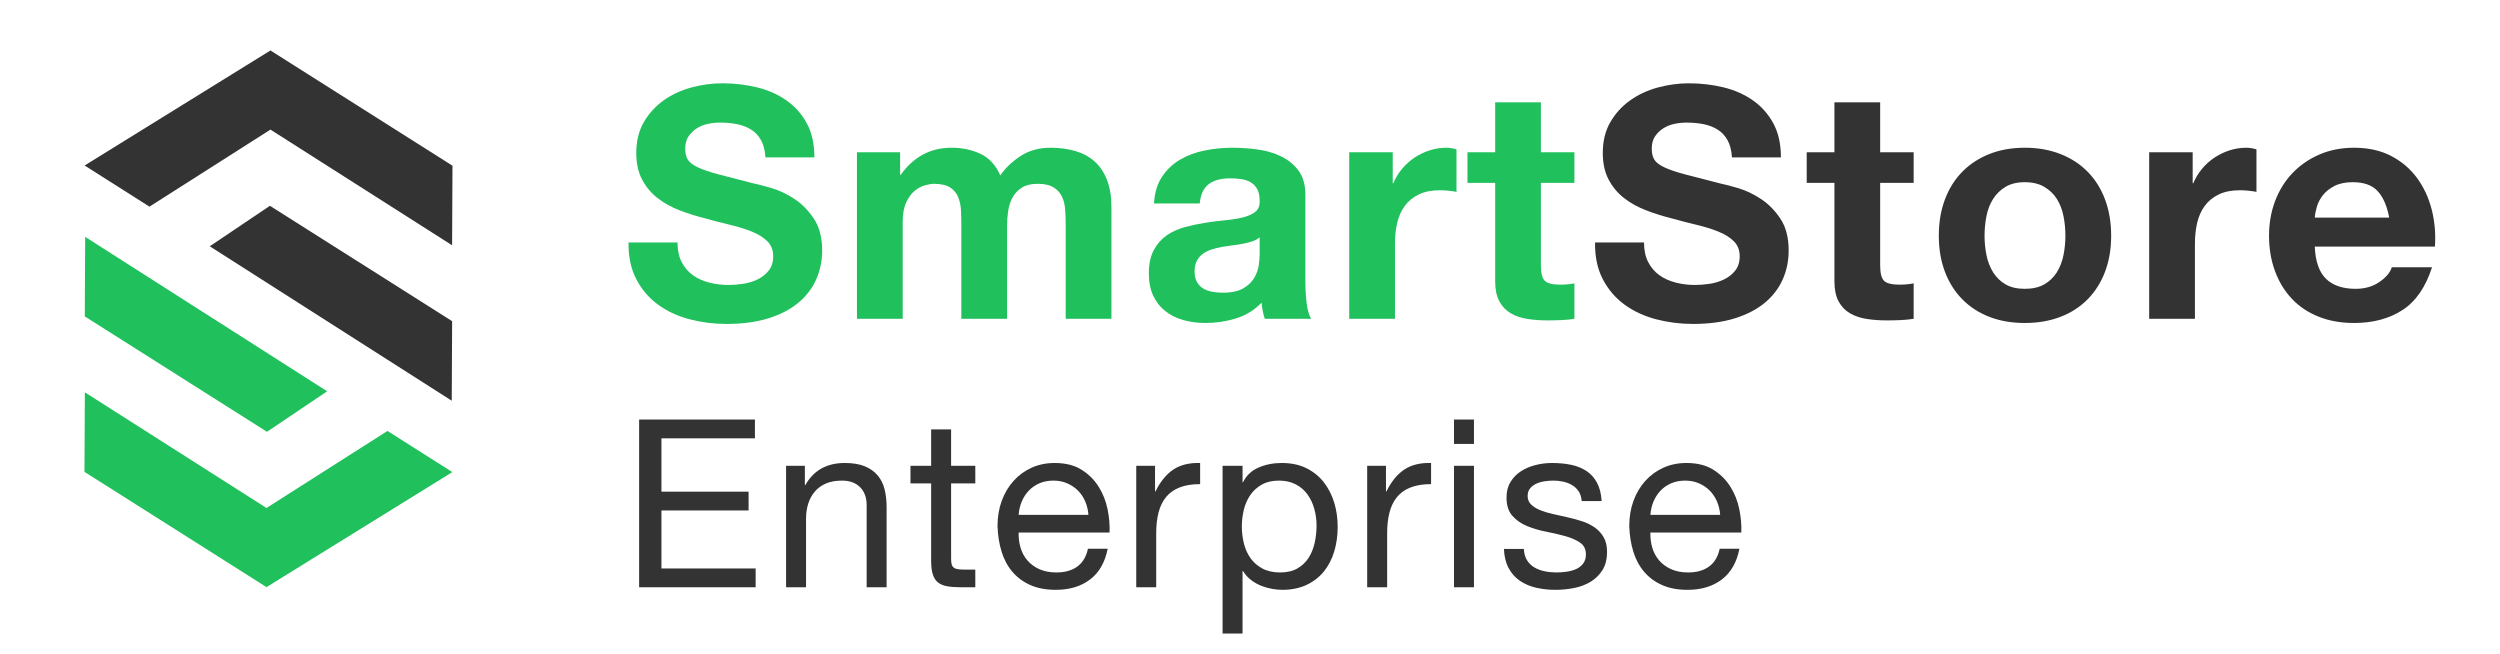 <?xml version="1.0" encoding="UTF-8"?>
<svg width="149px" height="39px" viewBox="0 0 149 39" version="1.1" xmlns="http://www.w3.org/2000/svg" xmlns:xlink="http://www.w3.org/1999/xlink">
    <!-- Generator: Sketch 48.2 (47327) - http://www.bohemiancoding.com/sketch -->
    <title>Artboard 2</title>
    <desc>Created with Sketch.</desc>
    <defs></defs>
    <g id="Page-1" stroke="none" stroke-width="1" fill="none" fill-rule="evenodd">
        <g id="Artboard-2">
            <g id="SmartStore-Logo-Copy" transform="translate(0, 2)">
                <path d="M97.983,12.45 C97.983,12.91 98.066,13.301 98.233,13.621 C98.399,13.941 98.62,14.2 98.895,14.398 C99.17,14.597 99.494,14.744 99.865,14.84 C100.236,14.936 100.62,14.984 101.017,14.984 C101.286,14.984 101.574,14.962 101.881,14.917 C102.188,14.872 102.476,14.786 102.745,14.658 C103.014,14.53 103.238,14.354 103.417,14.13 C103.596,13.906 103.686,13.621 103.686,13.275 C103.686,12.904 103.567,12.603 103.33,12.373 C103.094,12.142 102.783,11.95 102.399,11.797 C102.015,11.643 101.58,11.509 101.094,11.394 C100.607,11.278 100.114,11.15 99.615,11.01 C99.103,10.882 98.604,10.725 98.118,10.539 C97.631,10.354 97.196,10.114 96.812,9.819 C96.428,9.525 96.118,9.157 95.881,8.715 C95.644,8.274 95.526,7.739 95.526,7.112 C95.526,6.408 95.676,5.797 95.977,5.278 C96.278,4.76 96.671,4.328 97.158,3.982 C97.644,3.637 98.194,3.381 98.809,3.214 C99.423,3.048 100.038,2.965 100.652,2.965 C101.369,2.965 102.057,3.045 102.716,3.205 C103.375,3.365 103.961,3.624 104.473,3.982 C104.985,4.341 105.391,4.798 105.692,5.355 C105.993,5.912 106.143,6.587 106.143,7.381 L103.225,7.381 C103.199,6.971 103.113,6.632 102.966,6.363 C102.818,6.094 102.623,5.883 102.38,5.73 C102.137,5.576 101.858,5.467 101.545,5.403 C101.231,5.339 100.889,5.307 100.518,5.307 C100.274,5.307 100.031,5.333 99.788,5.384 C99.545,5.435 99.324,5.525 99.126,5.653 C98.927,5.781 98.764,5.941 98.636,6.133 C98.508,6.325 98.444,6.568 98.444,6.862 C98.444,7.131 98.495,7.349 98.598,7.515 C98.7,7.682 98.902,7.835 99.202,7.976 C99.503,8.117 99.919,8.258 100.45,8.398 C100.982,8.539 101.676,8.718 102.534,8.936 C102.79,8.987 103.145,9.08 103.599,9.214 C104.054,9.349 104.505,9.563 104.953,9.858 C105.401,10.152 105.788,10.546 106.114,11.038 C106.441,11.531 106.604,12.162 106.604,12.93 C106.604,13.557 106.482,14.139 106.239,14.677 C105.996,15.214 105.634,15.678 105.154,16.069 C104.674,16.459 104.079,16.763 103.369,16.981 C102.658,17.198 101.836,17.307 100.902,17.307 C100.146,17.307 99.414,17.214 98.703,17.029 C97.993,16.843 97.366,16.552 96.822,16.155 C96.278,15.758 95.846,15.253 95.526,14.638 C95.206,14.024 95.052,13.294 95.065,12.45 L97.983,12.45 Z M112.058,7.074 L114.054,7.074 L114.054,8.898 L112.058,8.898 L112.058,13.813 C112.058,14.274 112.134,14.581 112.288,14.734 C112.442,14.888 112.749,14.965 113.21,14.965 C113.363,14.965 113.51,14.958 113.651,14.946 C113.792,14.933 113.926,14.914 114.054,14.888 L114.054,17 C113.824,17.038 113.568,17.064 113.286,17.077 C113.005,17.09 112.73,17.096 112.461,17.096 C112.038,17.096 111.638,17.067 111.261,17.01 C110.883,16.952 110.55,16.84 110.262,16.674 C109.974,16.507 109.747,16.27 109.581,15.963 C109.414,15.656 109.331,15.253 109.331,14.754 L109.331,8.898 L107.68,8.898 L107.68,7.074 L109.331,7.074 L109.331,4.098 L112.058,4.098 L112.058,7.074 Z M118.279,12.046 C118.279,12.443 118.318,12.83 118.394,13.208 C118.471,13.586 118.602,13.925 118.788,14.226 C118.974,14.526 119.22,14.766 119.527,14.946 C119.834,15.125 120.218,15.214 120.679,15.214 C121.14,15.214 121.527,15.125 121.841,14.946 C122.154,14.766 122.404,14.526 122.59,14.226 C122.775,13.925 122.906,13.586 122.983,13.208 C123.06,12.83 123.098,12.443 123.098,12.046 C123.098,11.65 123.06,11.259 122.983,10.875 C122.906,10.491 122.775,10.152 122.59,9.858 C122.404,9.563 122.154,9.323 121.841,9.138 C121.527,8.952 121.14,8.859 120.679,8.859 C120.218,8.859 119.834,8.952 119.527,9.138 C119.22,9.323 118.974,9.563 118.788,9.858 C118.602,10.152 118.471,10.491 118.394,10.875 C118.318,11.259 118.279,11.65 118.279,12.046 Z M115.553,12.046 C115.553,11.253 115.674,10.533 115.918,9.886 C116.161,9.24 116.506,8.69 116.954,8.235 C117.402,7.781 117.94,7.429 118.567,7.179 C119.194,6.93 119.898,6.805 120.679,6.805 C121.46,6.805 122.167,6.93 122.801,7.179 C123.434,7.429 123.975,7.781 124.423,8.235 C124.871,8.69 125.217,9.24 125.46,9.886 C125.703,10.533 125.825,11.253 125.825,12.046 C125.825,12.84 125.703,13.557 125.46,14.197 C125.217,14.837 124.871,15.384 124.423,15.838 C123.975,16.293 123.434,16.642 122.801,16.885 C122.167,17.128 121.46,17.25 120.679,17.25 C119.898,17.25 119.194,17.128 118.567,16.885 C117.94,16.642 117.402,16.293 116.954,15.838 C116.506,15.384 116.161,14.837 115.918,14.197 C115.674,13.557 115.553,12.84 115.553,12.046 Z M128.091,7.074 L130.683,7.074 L130.683,8.917 L130.722,8.917 C130.85,8.61 131.022,8.325 131.24,8.062 C131.458,7.8 131.707,7.576 131.989,7.39 C132.27,7.205 132.571,7.061 132.891,6.958 C133.211,6.856 133.544,6.805 133.89,6.805 C134.069,6.805 134.267,6.837 134.485,6.901 L134.485,9.435 C134.357,9.41 134.203,9.387 134.024,9.368 C133.845,9.349 133.672,9.339 133.506,9.339 C133.006,9.339 132.584,9.422 132.238,9.589 C131.893,9.755 131.614,9.982 131.403,10.27 C131.192,10.558 131.042,10.894 130.952,11.278 C130.862,11.662 130.818,12.078 130.818,12.526 L130.818,17 L128.091,17 L128.091,7.074 Z M142.396,10.971 C142.268,10.28 142.041,9.755 141.714,9.397 C141.388,9.038 140.892,8.859 140.226,8.859 C139.791,8.859 139.43,8.933 139.142,9.08 C138.854,9.227 138.623,9.41 138.45,9.627 C138.278,9.845 138.156,10.075 138.086,10.318 C138.015,10.562 137.974,10.779 137.961,10.971 L142.396,10.971 Z M137.961,12.699 C137.999,13.582 138.223,14.222 138.633,14.619 C139.042,15.016 139.631,15.214 140.399,15.214 C140.95,15.214 141.423,15.077 141.82,14.802 C142.217,14.526 142.46,14.235 142.55,13.928 L144.95,13.928 C144.566,15.118 143.977,15.97 143.183,16.482 C142.39,16.994 141.43,17.25 140.303,17.25 C139.522,17.25 138.818,17.125 138.191,16.875 C137.564,16.626 137.033,16.27 136.598,15.81 C136.162,15.349 135.826,14.798 135.59,14.158 C135.353,13.518 135.234,12.814 135.234,12.046 C135.234,11.304 135.356,10.613 135.599,9.973 C135.842,9.333 136.188,8.779 136.636,8.312 C137.084,7.845 137.618,7.477 138.239,7.208 C138.86,6.939 139.548,6.805 140.303,6.805 C141.148,6.805 141.884,6.968 142.511,7.294 C143.138,7.621 143.654,8.059 144.057,8.61 C144.46,9.16 144.751,9.787 144.93,10.491 C145.11,11.195 145.174,11.931 145.122,12.699 L137.961,12.699 Z M38.092,23.004 L44.994,23.004 L44.994,24.124 L39.422,24.124 L39.422,27.302 L44.616,27.302 L44.616,28.422 L39.422,28.422 L39.422,31.88 L45.036,31.88 L45.036,33 L38.092,33 L38.092,23.004 Z M46.85,25.762 L47.97,25.762 L47.97,26.91 L47.998,26.91 C48.493,26.033 49.277,25.594 50.35,25.594 C50.826,25.594 51.223,25.659 51.54,25.79 C51.857,25.921 52.114,26.103 52.31,26.336 C52.506,26.569 52.644,26.847 52.723,27.169 C52.802,27.491 52.842,27.848 52.842,28.24 L52.842,33 L51.652,33 L51.652,28.1 C51.652,27.652 51.521,27.297 51.26,27.036 C50.999,26.775 50.639,26.644 50.182,26.644 C49.818,26.644 49.503,26.7 49.237,26.812 C48.971,26.924 48.749,27.083 48.572,27.288 C48.395,27.493 48.262,27.734 48.173,28.009 C48.084,28.284 48.04,28.585 48.04,28.912 L48.04,33 L46.85,33 L46.85,25.762 Z M56.686,25.762 L58.128,25.762 L58.128,26.812 L56.686,26.812 L56.686,31.306 C56.686,31.446 56.698,31.558 56.721,31.642 C56.744,31.726 56.789,31.791 56.854,31.838 C56.919,31.885 57.01,31.915 57.127,31.929 C57.244,31.943 57.395,31.95 57.582,31.95 L58.128,31.95 L58.128,33 L57.218,33 C56.91,33 56.646,32.979 56.427,32.937 C56.208,32.895 56.03,32.818 55.895,32.706 C55.76,32.594 55.659,32.435 55.594,32.23 C55.529,32.025 55.496,31.754 55.496,31.418 L55.496,26.812 L54.264,26.812 L54.264,25.762 L55.496,25.762 L55.496,23.592 L56.686,23.592 L56.686,25.762 Z M64.87,28.688 C64.851,28.408 64.788,28.142 64.681,27.89 C64.574,27.638 64.429,27.421 64.247,27.239 C64.065,27.057 63.85,26.912 63.603,26.805 C63.356,26.698 63.083,26.644 62.784,26.644 C62.476,26.644 62.198,26.698 61.951,26.805 C61.704,26.912 61.491,27.059 61.314,27.246 C61.137,27.433 60.997,27.65 60.894,27.897 C60.791,28.144 60.731,28.408 60.712,28.688 L64.87,28.688 Z M66.018,30.704 C65.859,31.516 65.509,32.127 64.968,32.538 C64.427,32.949 63.745,33.154 62.924,33.154 C62.345,33.154 61.844,33.061 61.419,32.874 C60.994,32.687 60.637,32.426 60.348,32.09 C60.059,31.754 59.842,31.353 59.697,30.886 C59.552,30.419 59.471,29.911 59.452,29.36 C59.452,28.809 59.536,28.305 59.704,27.848 C59.872,27.391 60.108,26.994 60.411,26.658 C60.714,26.322 61.074,26.061 61.489,25.874 C61.904,25.687 62.359,25.594 62.854,25.594 C63.498,25.594 64.032,25.727 64.457,25.993 C64.882,26.259 65.222,26.597 65.479,27.008 C65.736,27.419 65.913,27.867 66.011,28.352 C66.109,28.837 66.149,29.299 66.13,29.738 L60.712,29.738 C60.703,30.055 60.74,30.356 60.824,30.641 C60.908,30.926 61.043,31.178 61.23,31.397 C61.417,31.616 61.655,31.791 61.944,31.922 C62.233,32.053 62.574,32.118 62.966,32.118 C63.47,32.118 63.883,32.001 64.205,31.768 C64.527,31.535 64.739,31.18 64.842,30.704 L66.018,30.704 Z M67.72,25.762 L68.84,25.762 L68.84,27.288 L68.868,27.288 C69.157,26.7 69.512,26.266 69.932,25.986 C70.352,25.706 70.884,25.575 71.528,25.594 L71.528,26.854 C71.052,26.854 70.646,26.919 70.31,27.05 C69.974,27.181 69.703,27.372 69.498,27.624 C69.293,27.876 69.143,28.182 69.05,28.541 C68.957,28.9 68.91,29.313 68.91,29.78 L68.91,33 L67.72,33 L67.72,25.762 Z M72.866,25.762 L74.056,25.762 L74.056,26.742 L74.084,26.742 C74.28,26.341 74.588,26.049 75.008,25.867 C75.428,25.685 75.89,25.594 76.394,25.594 C76.954,25.594 77.442,25.697 77.857,25.902 C78.272,26.107 78.618,26.385 78.893,26.735 C79.168,27.085 79.376,27.489 79.516,27.946 C79.656,28.403 79.726,28.889 79.726,29.402 C79.726,29.915 79.658,30.401 79.523,30.858 C79.388,31.315 79.182,31.714 78.907,32.055 C78.632,32.396 78.286,32.664 77.871,32.86 C77.456,33.056 76.973,33.154 76.422,33.154 C76.245,33.154 76.046,33.135 75.827,33.098 C75.608,33.061 75.391,33 75.176,32.916 C74.961,32.832 74.758,32.718 74.567,32.573 C74.376,32.428 74.215,32.249 74.084,32.034 L74.056,32.034 L74.056,35.758 L72.866,35.758 L72.866,25.762 Z M78.466,29.318 C78.466,28.982 78.422,28.653 78.333,28.331 C78.244,28.009 78.109,27.722 77.927,27.47 C77.745,27.218 77.512,27.017 77.227,26.868 C76.942,26.719 76.609,26.644 76.226,26.644 C75.825,26.644 75.484,26.723 75.204,26.882 C74.924,27.041 74.695,27.248 74.518,27.505 C74.341,27.762 74.212,28.053 74.133,28.38 C74.054,28.707 74.014,29.038 74.014,29.374 C74.014,29.729 74.056,30.072 74.14,30.403 C74.224,30.734 74.357,31.026 74.539,31.278 C74.721,31.53 74.957,31.733 75.246,31.887 C75.535,32.041 75.885,32.118 76.296,32.118 C76.707,32.118 77.05,32.039 77.325,31.88 C77.6,31.721 77.822,31.511 77.99,31.25 C78.158,30.989 78.279,30.69 78.354,30.354 C78.429,30.018 78.466,29.673 78.466,29.318 Z M81.484,25.762 L82.604,25.762 L82.604,27.288 L82.632,27.288 C82.921,26.7 83.276,26.266 83.696,25.986 C84.116,25.706 84.648,25.575 85.292,25.594 L85.292,26.854 C84.816,26.854 84.41,26.919 84.074,27.05 C83.738,27.181 83.467,27.372 83.262,27.624 C83.057,27.876 82.907,28.182 82.814,28.541 C82.721,28.9 82.674,29.313 82.674,29.78 L82.674,33 L81.484,33 L81.484,25.762 Z M87.848,24.46 L86.658,24.46 L86.658,23.004 L87.848,23.004 L87.848,24.46 Z M86.658,25.762 L87.848,25.762 L87.848,33 L86.658,33 L86.658,25.762 Z M90.824,30.718 C90.833,30.979 90.894,31.201 91.006,31.383 C91.118,31.565 91.265,31.71 91.447,31.817 C91.629,31.924 91.834,32.001 92.063,32.048 C92.292,32.095 92.527,32.118 92.77,32.118 C92.957,32.118 93.153,32.104 93.358,32.076 C93.563,32.048 93.752,31.997 93.925,31.922 C94.098,31.847 94.24,31.738 94.352,31.593 C94.464,31.448 94.52,31.264 94.52,31.04 C94.52,30.732 94.403,30.499 94.17,30.34 C93.937,30.181 93.645,30.053 93.295,29.955 C92.945,29.857 92.565,29.768 92.154,29.689 C91.743,29.61 91.363,29.498 91.013,29.353 C90.663,29.208 90.371,29.005 90.138,28.744 C89.905,28.483 89.788,28.119 89.788,27.652 C89.788,27.288 89.87,26.975 90.033,26.714 C90.196,26.453 90.406,26.24 90.663,26.077 C90.92,25.914 91.209,25.792 91.531,25.713 C91.853,25.634 92.173,25.594 92.49,25.594 C92.901,25.594 93.279,25.629 93.624,25.699 C93.969,25.769 94.275,25.89 94.541,26.063 C94.807,26.236 95.019,26.469 95.178,26.763 C95.337,27.057 95.43,27.423 95.458,27.862 L94.268,27.862 C94.249,27.629 94.189,27.435 94.086,27.281 C93.983,27.127 93.853,27.003 93.694,26.91 C93.535,26.817 93.36,26.749 93.169,26.707 C92.978,26.665 92.784,26.644 92.588,26.644 C92.411,26.644 92.231,26.658 92.049,26.686 C91.867,26.714 91.701,26.763 91.552,26.833 C91.403,26.903 91.281,26.996 91.188,27.113 C91.095,27.23 91.048,27.381 91.048,27.568 C91.048,27.773 91.12,27.944 91.265,28.079 C91.41,28.214 91.594,28.326 91.818,28.415 C92.042,28.504 92.294,28.578 92.574,28.639 C92.854,28.7 93.134,28.763 93.414,28.828 C93.713,28.893 94.004,28.973 94.289,29.066 C94.574,29.159 94.826,29.283 95.045,29.437 C95.264,29.591 95.442,29.785 95.577,30.018 C95.712,30.251 95.78,30.541 95.78,30.886 C95.78,31.325 95.689,31.689 95.507,31.978 C95.325,32.267 95.087,32.501 94.793,32.678 C94.499,32.855 94.168,32.979 93.799,33.049 C93.43,33.119 93.064,33.154 92.7,33.154 C92.299,33.154 91.916,33.112 91.552,33.028 C91.188,32.944 90.866,32.806 90.586,32.615 C90.306,32.424 90.082,32.172 89.914,31.859 C89.746,31.546 89.653,31.166 89.634,30.718 L90.824,30.718 Z M102.522,28.688 C102.503,28.408 102.44,28.142 102.333,27.89 C102.226,27.638 102.081,27.421 101.899,27.239 C101.717,27.057 101.502,26.912 101.255,26.805 C101.008,26.698 100.735,26.644 100.436,26.644 C100.128,26.644 99.85,26.698 99.603,26.805 C99.356,26.912 99.143,27.059 98.966,27.246 C98.789,27.433 98.649,27.65 98.546,27.897 C98.443,28.144 98.383,28.408 98.364,28.688 L102.522,28.688 Z M103.67,30.704 C103.511,31.516 103.161,32.127 102.62,32.538 C102.079,32.949 101.397,33.154 100.576,33.154 C99.997,33.154 99.496,33.061 99.071,32.874 C98.646,32.687 98.289,32.426 98,32.09 C97.711,31.754 97.494,31.353 97.349,30.886 C97.204,30.419 97.123,29.911 97.104,29.36 C97.104,28.809 97.188,28.305 97.356,27.848 C97.524,27.391 97.76,26.994 98.063,26.658 C98.366,26.322 98.726,26.061 99.141,25.874 C99.556,25.687 100.011,25.594 100.506,25.594 C101.15,25.594 101.684,25.727 102.109,25.993 C102.534,26.259 102.874,26.597 103.131,27.008 C103.388,27.419 103.565,27.867 103.663,28.352 C103.761,28.837 103.801,29.299 103.782,29.738 L98.364,29.738 C98.355,30.055 98.392,30.356 98.476,30.641 C98.56,30.926 98.695,31.178 98.882,31.397 C99.069,31.616 99.307,31.791 99.596,31.922 C99.885,32.053 100.226,32.118 100.618,32.118 C101.122,32.118 101.535,32.001 101.857,31.768 C102.179,31.535 102.391,31.18 102.494,30.704 L103.67,30.704 Z" id="SmartStore-Enterpris" fill="#333333"></path>
                <g id="Artboard-Copy">
                    <g id="Rectangle" opacity="0" transform="translate(0, 1.086)">
                        <g id="path-1-link" fill="#D8D8D8">
                            <rect id="path-1" x="0" y="0" width="32" height="31.914"></rect>
                        </g>
                        <rect id="Rectangle-path" stroke="#979797" stroke-width="0.5" x="0.043" y="0.043" width="31.914" height="31.828"></rect>
                    </g>
                    <polygon id="Path-2" fill="#20C05C" fill-rule="nonzero" transform="translate(12.276, 17.926) rotate(180) translate(-12.276, -17.926) " points="19.499 18.994 8.639 12.117 5.054 14.531 19.476 23.735"></polygon>
                    <polygon id="Combined-Shape" fill="#20C05C" fill-rule="nonzero" transform="translate(15.996, 27.191) rotate(180) translate(-15.996, -27.191) " points="16.109 26.106 8.898 30.698 5.033 28.246 16.098 21.396 16.098 21.383 16.109 21.389 16.12 21.383 16.12 21.396 26.958 28.259 26.935 33"></polygon>
                    <g id="Group" transform="translate(16.011, 11.433) rotate(180) translate(-16.011, -11.433) translate(5.011, 0.933)" fill="#333333" fill-rule="nonzero">
                        <polygon id="Path-2" transform="translate(7.287, 5.859) rotate(180) translate(-7.287, -5.859) " points="14.51 6.927 3.65 0.05 0.065 2.464 14.487 11.668"></polygon>
                        <polygon id="Combined-Shape" transform="translate(11.006, 15.124) rotate(180) translate(-11.006, -15.124) " points="11.12 14.039 3.909 18.631 0.044 16.179 11.109 9.329 11.109 9.316 11.12 9.322 11.13 9.316 11.13 9.329 21.969 16.192 21.946 20.933"></polygon>
                    </g>
                </g>
            </g>
            <path d="M40.379,14.45 C40.379,14.91 40.462,15.301 40.629,15.621 C40.795,15.941 41.016,16.2 41.291,16.398 C41.566,16.597 41.89,16.744 42.261,16.84 C42.632,16.936 43.016,16.984 43.413,16.984 C43.682,16.984 43.97,16.962 44.277,16.917 C44.584,16.872 44.872,16.786 45.141,16.658 C45.41,16.53 45.634,16.354 45.813,16.13 C45.992,15.906 46.082,15.621 46.082,15.275 C46.082,14.904 45.963,14.603 45.726,14.373 C45.49,14.142 45.179,13.95 44.795,13.797 C44.411,13.643 43.976,13.509 43.49,13.394 C43.003,13.278 42.51,13.15 42.011,13.01 C41.499,12.882 41,12.725 40.514,12.539 C40.027,12.354 39.592,12.114 39.208,11.819 C38.824,11.525 38.514,11.157 38.277,10.715 C38.04,10.274 37.922,9.739 37.922,9.112 C37.922,8.408 38.072,7.797 38.373,7.278 C38.674,6.76 39.067,6.328 39.554,5.982 C40.04,5.637 40.59,5.381 41.205,5.214 C41.819,5.048 42.434,4.965 43.048,4.965 C43.765,4.965 44.453,5.045 45.112,5.205 C45.771,5.365 46.357,5.624 46.869,5.982 C47.381,6.341 47.787,6.798 48.088,7.355 C48.389,7.912 48.539,8.587 48.539,9.381 L45.621,9.381 C45.595,8.971 45.509,8.632 45.362,8.363 C45.214,8.094 45.019,7.883 44.776,7.73 C44.533,7.576 44.254,7.467 43.941,7.403 C43.627,7.339 43.285,7.307 42.914,7.307 C42.67,7.307 42.427,7.333 42.184,7.384 C41.941,7.435 41.72,7.525 41.522,7.653 C41.323,7.781 41.16,7.941 41.032,8.133 C40.904,8.325 40.84,8.568 40.84,8.862 C40.84,9.131 40.891,9.349 40.994,9.515 C41.096,9.682 41.298,9.835 41.598,9.976 C41.899,10.117 42.315,10.258 42.846,10.398 C43.378,10.539 44.072,10.718 44.93,10.936 C45.186,10.987 45.541,11.08 45.995,11.214 C46.45,11.349 46.901,11.563 47.349,11.858 C47.797,12.152 48.184,12.546 48.51,13.038 C48.837,13.531 49,14.162 49,14.93 C49,15.557 48.878,16.139 48.635,16.677 C48.392,17.214 48.03,17.678 47.55,18.069 C47.07,18.459 46.475,18.763 45.765,18.981 C45.054,19.198 44.232,19.307 43.298,19.307 C42.542,19.307 41.81,19.214 41.099,19.029 C40.389,18.843 39.762,18.552 39.218,18.155 C38.674,17.758 38.242,17.253 37.922,16.638 C37.602,16.024 37.448,15.294 37.461,14.45 L40.379,14.45 Z" id="Path" fill="#20C05C"></path>
            <path d="M51.074,9.074 L53.647,9.074 L53.647,10.418 L53.686,10.418 C54.044,9.906 54.476,9.509 54.982,9.227 C55.487,8.946 56.066,8.805 56.719,8.805 C57.346,8.805 57.919,8.926 58.438,9.17 C58.956,9.413 59.35,9.842 59.618,10.456 C59.913,10.021 60.313,9.637 60.818,9.304 C61.324,8.971 61.922,8.805 62.614,8.805 C63.138,8.805 63.625,8.869 64.073,8.997 C64.521,9.125 64.905,9.33 65.225,9.611 C65.545,9.893 65.794,10.261 65.974,10.715 C66.153,11.17 66.242,11.717 66.242,12.357 L66.242,19 L63.516,19 L63.516,13.374 C63.516,13.042 63.503,12.728 63.478,12.434 C63.452,12.139 63.382,11.883 63.266,11.666 C63.151,11.448 62.982,11.275 62.758,11.147 C62.534,11.019 62.23,10.955 61.846,10.955 C61.462,10.955 61.151,11.029 60.914,11.176 C60.678,11.323 60.492,11.515 60.358,11.752 C60.223,11.989 60.134,12.258 60.089,12.558 C60.044,12.859 60.022,13.163 60.022,13.47 L60.022,19 L57.295,19 L57.295,13.432 C57.295,13.138 57.289,12.846 57.276,12.558 C57.263,12.27 57.209,12.005 57.113,11.762 C57.017,11.518 56.857,11.323 56.633,11.176 C56.409,11.029 56.079,10.955 55.644,10.955 C55.516,10.955 55.346,10.984 55.135,11.042 C54.924,11.099 54.719,11.208 54.521,11.368 C54.322,11.528 54.153,11.758 54.012,12.059 C53.871,12.36 53.801,12.754 53.801,13.24 L53.801,19 L51.074,19 L51.074,9.074 Z" id="Path" fill="#20C05C"></path>
            <path d="M68.778,12.126 C68.816,11.486 68.976,10.955 69.258,10.533 C69.539,10.11 69.898,9.771 70.333,9.515 C70.768,9.259 71.258,9.077 71.802,8.968 C72.346,8.859 72.893,8.805 73.443,8.805 C73.942,8.805 74.448,8.84 74.96,8.91 C75.472,8.981 75.939,9.118 76.362,9.323 C76.784,9.528 77.13,9.813 77.398,10.178 C77.667,10.542 77.802,11.026 77.802,11.627 L77.802,16.792 C77.802,17.24 77.827,17.669 77.878,18.078 C77.93,18.488 78.019,18.795 78.147,19 L75.382,19 C75.331,18.846 75.29,18.69 75.258,18.53 C75.226,18.37 75.203,18.206 75.19,18.04 C74.755,18.488 74.243,18.802 73.654,18.981 C73.066,19.16 72.464,19.25 71.85,19.25 C71.376,19.25 70.934,19.192 70.525,19.077 C70.115,18.962 69.757,18.782 69.45,18.539 C69.142,18.296 68.902,17.989 68.73,17.618 C68.557,17.246 68.47,16.805 68.47,16.293 C68.47,15.73 68.57,15.266 68.768,14.901 C68.966,14.536 69.222,14.245 69.536,14.027 C69.85,13.81 70.208,13.646 70.611,13.538 C71.014,13.429 71.421,13.342 71.83,13.278 C72.24,13.214 72.643,13.163 73.04,13.125 C73.437,13.086 73.789,13.029 74.096,12.952 C74.403,12.875 74.646,12.763 74.826,12.616 C75.005,12.469 75.088,12.254 75.075,11.973 C75.075,11.678 75.027,11.445 74.931,11.272 C74.835,11.099 74.707,10.965 74.547,10.869 C74.387,10.773 74.202,10.709 73.99,10.677 C73.779,10.645 73.552,10.629 73.309,10.629 C72.771,10.629 72.349,10.744 72.042,10.974 C71.734,11.205 71.555,11.589 71.504,12.126 L68.778,12.126 Z M75.075,14.142 C74.96,14.245 74.816,14.325 74.643,14.382 C74.47,14.44 74.285,14.488 74.086,14.526 C73.888,14.565 73.68,14.597 73.462,14.622 C73.245,14.648 73.027,14.68 72.81,14.718 C72.605,14.757 72.403,14.808 72.205,14.872 C72.006,14.936 71.834,15.022 71.686,15.131 C71.539,15.24 71.421,15.378 71.331,15.544 C71.242,15.71 71.197,15.922 71.197,16.178 C71.197,16.421 71.242,16.626 71.331,16.792 C71.421,16.958 71.542,17.09 71.696,17.186 C71.85,17.282 72.029,17.349 72.234,17.387 C72.438,17.426 72.65,17.445 72.867,17.445 C73.405,17.445 73.821,17.355 74.115,17.176 C74.41,16.997 74.627,16.782 74.768,16.533 C74.909,16.283 74.995,16.03 75.027,15.774 C75.059,15.518 75.075,15.314 75.075,15.16 L75.075,14.142 Z" id="Combined-Shape" fill="#20C05C"></path>
            <path d="M80.414,9.074 L83.006,9.074 L83.006,10.917 L83.044,10.917 C83.172,10.61 83.345,10.325 83.562,10.062 C83.78,9.8 84.03,9.576 84.311,9.39 C84.593,9.205 84.894,9.061 85.214,8.958 C85.534,8.856 85.866,8.805 86.212,8.805 C86.391,8.805 86.59,8.837 86.807,8.901 L86.807,11.435 C86.679,11.41 86.526,11.387 86.346,11.368 C86.167,11.349 85.994,11.339 85.828,11.339 C85.329,11.339 84.906,11.422 84.561,11.589 C84.215,11.755 83.937,11.982 83.726,12.27 C83.514,12.558 83.364,12.894 83.274,13.278 C83.185,13.662 83.14,14.078 83.14,14.526 L83.14,19 L80.414,19 L80.414,9.074 Z" id="Path" fill="#20C05C"></path>
            <path d="M91.838,9.074 L93.835,9.074 L93.835,10.898 L91.838,10.898 L91.838,15.813 C91.838,16.274 91.915,16.581 92.069,16.734 C92.222,16.888 92.53,16.965 92.99,16.965 C93.144,16.965 93.291,16.958 93.432,16.946 C93.573,16.933 93.707,16.914 93.835,16.888 L93.835,19 C93.605,19.038 93.349,19.064 93.067,19.077 C92.786,19.09 92.51,19.096 92.242,19.096 C91.819,19.096 91.419,19.067 91.042,19.01 C90.664,18.952 90.331,18.84 90.043,18.674 C89.755,18.507 89.528,18.27 89.362,17.963 C89.195,17.656 89.112,17.253 89.112,16.754 L89.112,10.898 L87.461,10.898 L87.461,9.074 L89.112,9.074 L89.112,6.098 L91.838,6.098 L91.838,9.074 Z" id="Path" fill="#20C05C"></path>
        </g>
    </g>
</svg>